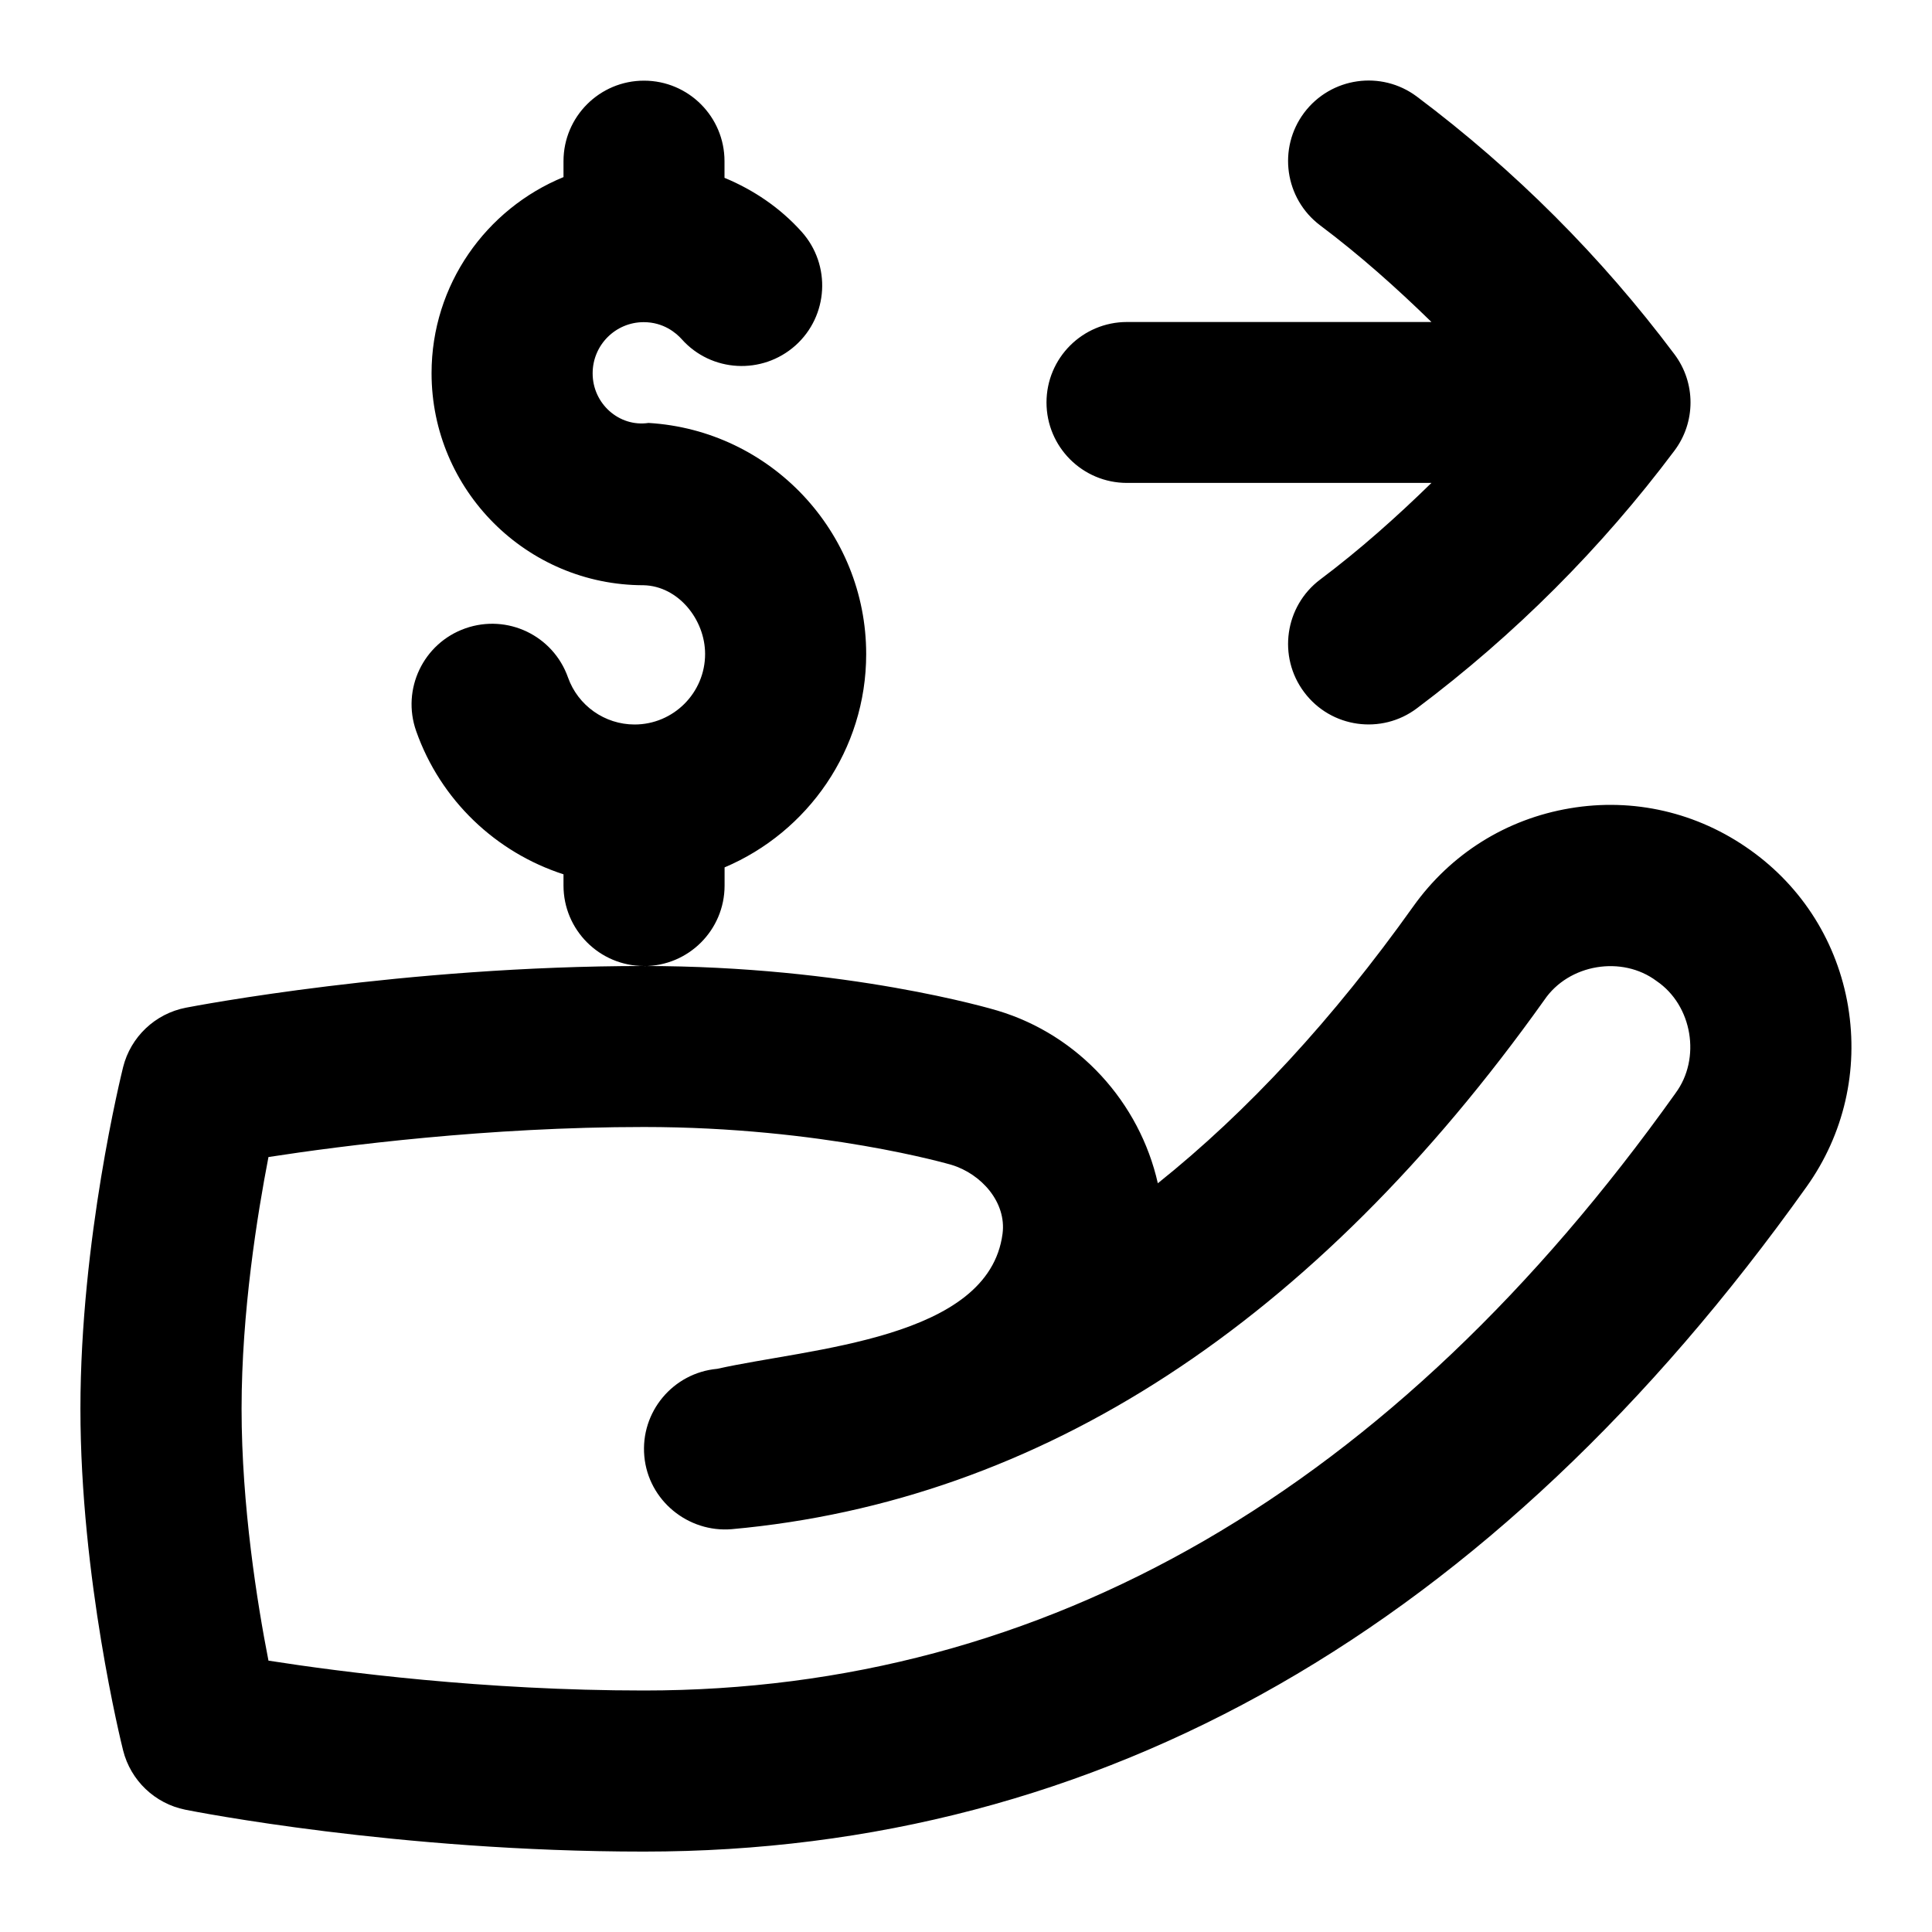 <svg id="Layer_1" viewBox="0 0 24 24" xmlns="http://www.w3.org/2000/svg" data-name="Layer 1"><path d="m22.958 12.503c-.133-.791-.565-1.482-1.219-1.946-.653-.465-1.447-.65-2.237-.516-.79.133-1.48.565-1.946 1.219-.996 1.398-2.055 2.545-3.173 3.439-.226-1.002-.98-1.841-1.989-2.144-.076-.023-1.873-.555-4.395-.555-2.985 0-5.581.497-5.69.518-.381.074-.686.362-.78.739-.021.087-.53 2.143-.53 4.243s.508 4.156.53 4.243c.094.375.395.662.774.738.106.021 2.632.52 5.696.52 5.679 0 10.539-2.779 14.443-8.259.465-.652.647-1.447.516-2.237zm-2.144 1.077c-3.508 4.923-7.819 7.42-12.814 7.42-1.983 0-3.758-.229-4.665-.371-.139-.71-.334-1.926-.334-3.129s.196-2.414.334-3.127c.921-.142 2.72-.373 4.665-.373 2.21 0 3.805.466 3.819.47.374.113.686.468.635.856-.172 1.315-2.395 1.42-3.544 1.678-.55.05-.956.536-.906 1.086s.544.951 1.086.906c3.838-.347 7.234-2.559 10.095-6.575.303-.446.965-.556 1.394-.234.445.302.555.963.234 1.394zm-12.814-1.58c-.552 0-1-.448-1-1v-.139c-.838-.271-1.527-.919-1.83-1.779-.184-.521.089-1.092.61-1.276.523-.184 1.092.089 1.276.61.124.349.456.584.827.584.483 0 .876-.393.876-.876 0-.428-.334-.844-.764-.854-1.453 0-2.634-1.182-2.634-2.634 0-1.1.679-2.042 1.639-2.436v-.198c0-.552.448-1 1-1s1 .448 1 1v.207c.362.15.692.373.959.671.368.412.333 1.044-.078 1.412-.413.368-1.045.333-1.412-.078-.071-.079-.227-.212-.473-.212-.35 0-.634.285-.634.635-.001.377.329.671.694.617 1.516.09 2.704 1.352 2.704 2.871 0 1.19-.727 2.213-1.759 2.65v.226c0 .552-.448 1-1 1zm5-7c0-.552.447-1 1-1h3.782c-.436-.426-.892-.832-1.382-1.2-.441-.332-.53-.958-.199-1.4.332-.441.958-.531 1.4-.2 1.215.912 2.291 1.988 3.199 3.2.267.355.267.844 0 1.199-.908 1.212-1.984 2.288-3.199 3.2-.438.33-1.067.245-1.4-.2-.331-.441-.242-1.068.199-1.4.49-.368.946-.774 1.382-1.2h-3.782c-.553 0-1-.448-1-1z"/></svg>